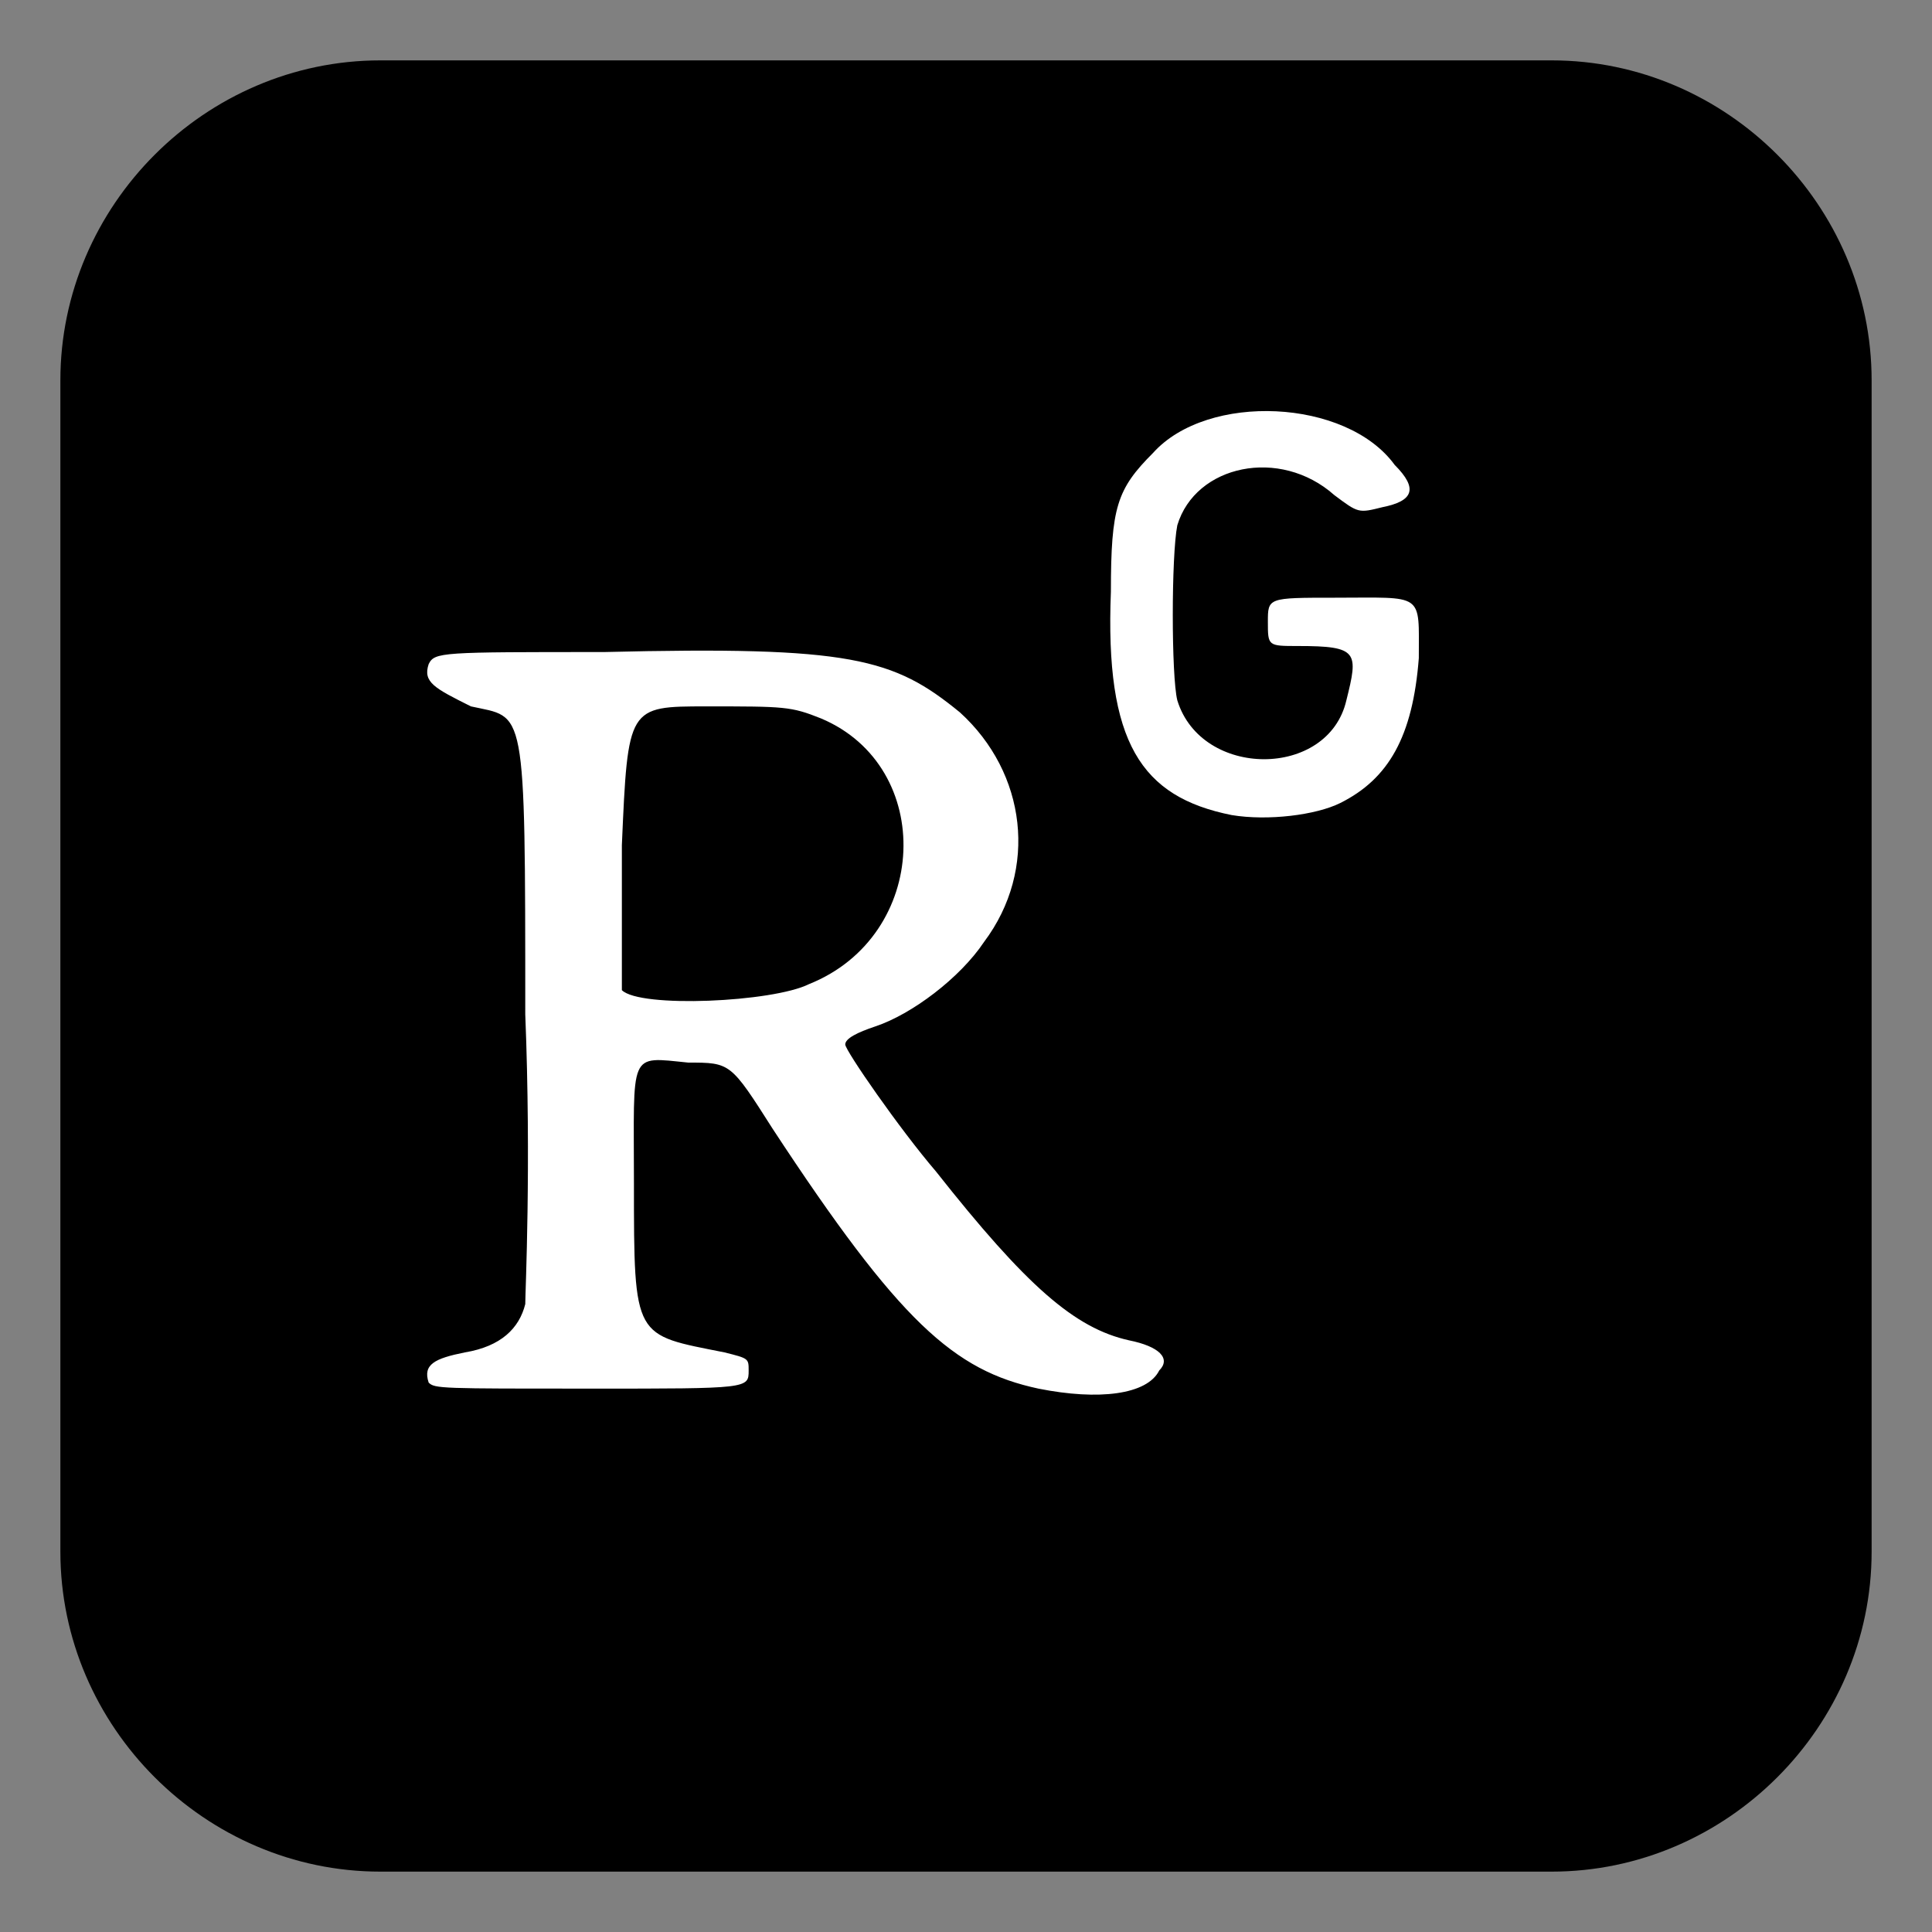 <?xml version="1.0" encoding="utf-8"?>
<!-- Generator: Adobe Illustrator 26.0.1, SVG Export Plug-In . SVG Version: 6.00 Build 0)  -->
<svg version="1.1" id="Layer_1" xmlns:xodm="http://www.corel.com/coreldraw/odm/2003"
	 xmlns="http://www.w3.org/2000/svg" xmlns:xlink="http://www.w3.org/1999/xlink" x="0px" y="0px" viewBox="0 0 32 32"
	 style="enable-background:new 0 0 32 32;" xml:space="preserve">
<rect x="0" y="0" width="32" height="32" fill="#808080" stroke="none"/>
<style type="text/css">
	.st0{display:none;}
	.st1{fill:#FFFFFF;}
</style>
<g id="Capa_x0020_1">
	<path d="M25.7,31H6.3C3.4,31,1,28.6,1,25.7V6.3C1,3.4,3.4,1,6.3,1h19.4C28.6,1,31,3.4,31,6.3v19.4C31,28.6,28.6,31,25.7,31z"/>
	<path class="st0" d="M32,16c0,8.8-7.2,16-16,16S0,24.8,0,16S7.2,0,16,0C24.9-0.1,32,7.1,32,16z M17.2,23c-1.4-0.3-2.3-1.1-4.4-4.3
		c-0.7-1.1-0.7-1.1-1.4-1.1c-1-0.1-0.9-0.2-0.9,2c0,2.6,0,2.5,1.5,2.8c0.4,0.1,0.4,0.1,0.4,0.3c0,0.3,0,0.3-2.6,0.3
		c-2.5,0-2.6,0-2.7-0.1c-0.1-0.3,0.1-0.4,0.6-0.5c0.6-0.1,0.9-0.4,1-0.8c0-0.2,0.1-2.3,0-4.8c0-5.2,0-4.9-0.9-5.1
		C7.2,11.4,7,11.3,7.1,11c0.1-0.2,0.2-0.2,2.9-0.2c4.1-0.1,4.8,0.1,5.9,1c1.1,1,1.3,2.6,0.4,3.8c-0.4,0.6-1.2,1.2-1.8,1.4
		c-0.3,0.1-0.5,0.2-0.5,0.3c0,0.1,0.9,1.4,1.5,2.1c1.5,1.9,2.3,2.6,3.2,2.8c0.5,0.1,0.7,0.3,0.5,0.5C19,23.1,18.2,23.2,17.2,23z
		 M13.4,16.3c2-0.8,2.1-3.6,0.2-4.4c-0.5-0.2-0.6-0.2-1.9-0.2s-1.3,0-1.4,2.3c0,1.3,0,2.4,0,2.4C10.6,16.7,12.8,16.6,13.4,16.3z
		 M20.4,13.5c-1.5-0.3-2.1-1.2-2-3.7c0-1.4,0.1-1.7,0.7-2.3c0.9-1,3.2-0.9,4,0.2c0.4,0.4,0.3,0.6-0.2,0.7c-0.4,0.1-0.4,0.1-0.8-0.2
		c-0.9-0.8-2.3-0.5-2.6,0.5c-0.1,0.5-0.1,2.5,0,2.9c0.4,1.3,2.5,1.3,2.8,0c0.2-0.8,0.2-0.9-0.8-0.9c-0.5,0-0.5,0-0.5-0.4
		s0-0.4,1.1-0.4c1.5,0,1.4-0.1,1.4,1c-0.1,1.3-0.5,2-1.3,2.4C21.8,13.5,21,13.6,20.4,13.5z"/>
	<path class="st1" d="M17.2,23c-1.4-0.3-2.3-1.1-4.4-4.3c-0.7-1.1-0.7-1.1-1.4-1.1c-1-0.1-0.9-0.2-0.9,2c0,2.6,0,2.5,1.5,2.8
		c0.4,0.1,0.4,0.1,0.4,0.3c0,0.3,0,0.3-2.6,0.3c-2.5,0-2.6,0-2.7-0.1c-0.1-0.3,0.1-0.4,0.6-0.5c0.6-0.1,0.9-0.4,1-0.8
		c0-0.2,0.1-2.3,0-4.8c0-5.2,0-4.9-0.9-5.1C7.2,11.4,7,11.3,7.1,11c0.1-0.2,0.2-0.2,2.9-0.2c4.1-0.1,4.8,0.1,5.9,1
		c1.1,1,1.3,2.6,0.4,3.8c-0.4,0.6-1.2,1.2-1.8,1.4c-0.3,0.1-0.5,0.2-0.5,0.3c0,0.1,0.9,1.4,1.5,2.1c1.5,1.9,2.3,2.6,3.2,2.8
		c0.5,0.1,0.7,0.3,0.5,0.5C19,23.1,18.2,23.2,17.2,23z M13.4,16.3c2-0.8,2.1-3.6,0.2-4.4c-0.5-0.2-0.6-0.2-1.9-0.2s-1.3,0-1.4,2.3
		c0,1.3,0,2.4,0,2.4C10.6,16.7,12.8,16.6,13.4,16.3z M20.4,13.5c-1.5-0.3-2.1-1.2-2-3.7c0-1.4,0.1-1.7,0.7-2.3c0.9-1,3.2-0.9,4,0.2
		c0.4,0.4,0.3,0.6-0.2,0.7c-0.4,0.1-0.4,0.1-0.8-0.2c-0.9-0.8-2.3-0.5-2.6,0.5c-0.1,0.5-0.1,2.5,0,2.9c0.4,1.3,2.5,1.3,2.8,0
		c0.2-0.8,0.2-0.9-0.8-0.9c-0.5,0-0.5,0-0.5-0.4s0-0.4,1.1-0.4c1.5,0,1.4-0.1,1.4,1c-0.1,1.3-0.5,2-1.3,2.4
		C21.8,13.5,21,13.6,20.4,13.5z"/>
</g>
</svg>
